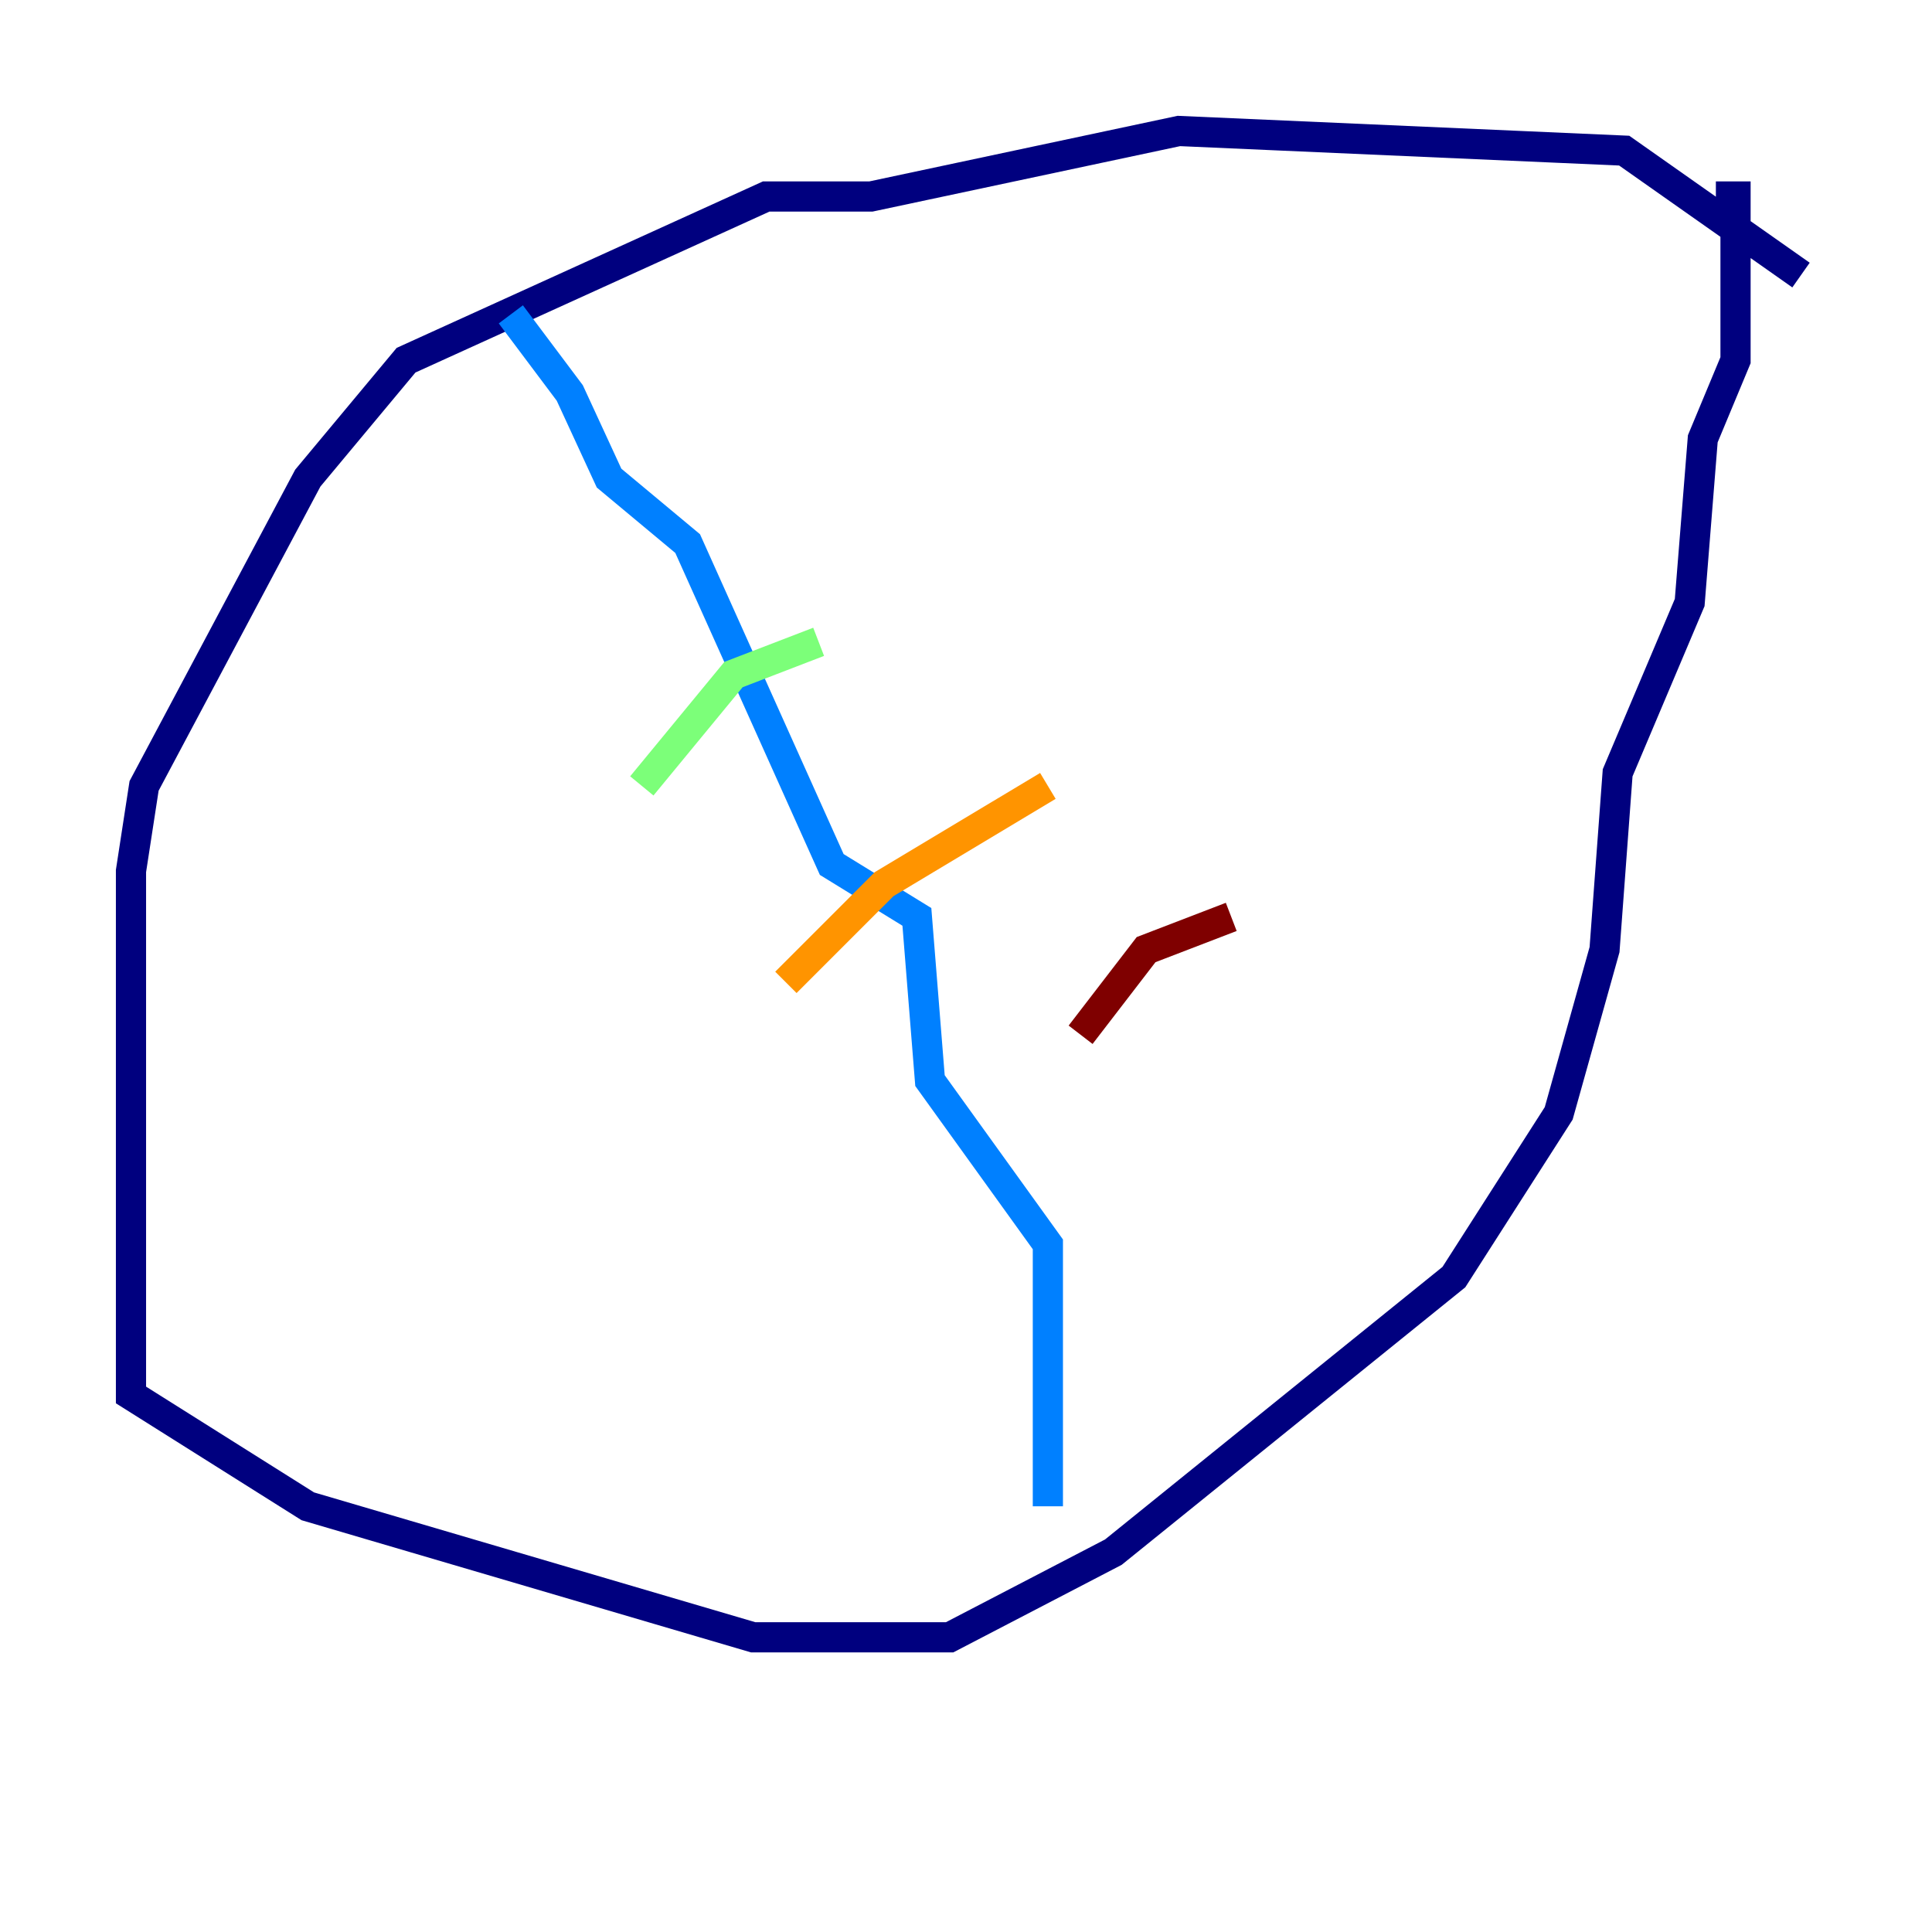 <?xml version="1.0" encoding="utf-8" ?>
<svg baseProfile="tiny" height="128" version="1.2" viewBox="0,0,128,128" width="128" xmlns="http://www.w3.org/2000/svg" xmlns:ev="http://www.w3.org/2001/xml-events" xmlns:xlink="http://www.w3.org/1999/xlink"><defs /><polyline fill="none" points="119.322,18.224 107.607,9.98 78.102,8.678 57.709,13.017 50.766,13.017 26.902,23.864 20.393,31.675 9.546,52.068 8.678,57.709 8.678,92.42 20.393,99.797 49.898,108.475 62.915,108.475 73.763,102.834 96.325,84.61 103.268,73.763 106.305,62.915 107.173,51.2 111.946,39.919 112.814,29.071 114.983,23.864 114.983,13.017 113.681,13.017" stroke="#00007f" stroke-width="2" /><polyline fill="none" points="33.844,20.827 37.749,26.034 40.352,31.675 45.559,36.014 55.105,57.275 60.746,60.746 61.614,71.593 69.424,82.441 69.424,99.797" stroke="#0080ff" stroke-width="2" /><polyline fill="none" points="54.237,42.522 48.597,44.691 42.522,52.068" stroke="#7cff79" stroke-width="2" /><polyline fill="none" points="69.424,52.068 58.576,58.576 52.068,65.085" stroke="#ff9400" stroke-width="2" /><polyline fill="none" points="81.573,60.746 75.932,62.915 71.593,68.556" stroke="#7f0000" stroke-width="2" /></svg>